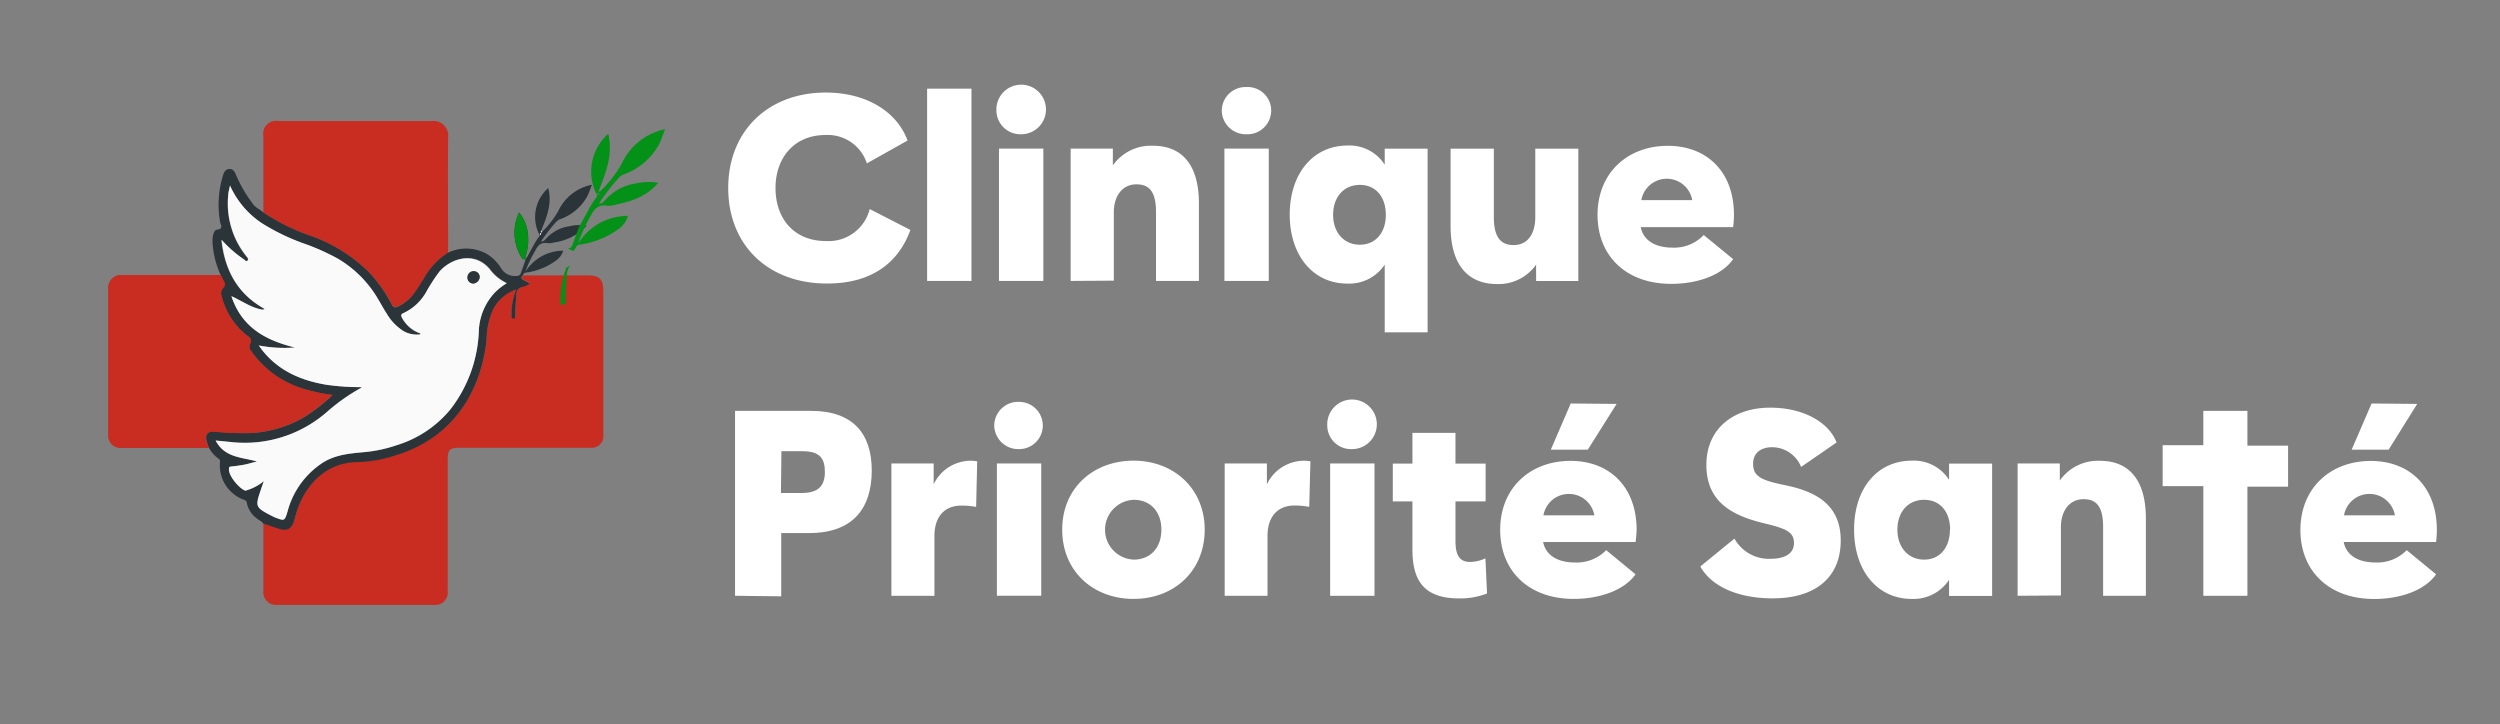 <svg id="Calque_1" data-name="Calque 1" xmlns="http://www.w3.org/2000/svg" viewBox="0 0 358.99 103.96"><rect x="0" y="0" width="358.99" height="103.96" fill="#808080" stroke="none"/><defs><style>.cls-1{fill:#fff;}.cls-2{fill:#c92c20;}.cls-3{fill:#2a3439;}.cls-4{fill:#fbfafa;}.cls-5{fill:#039117;}.cls-6{fill:none;}</style></defs><title>logo-01</title><path class="cls-1" d="M104.57,27c0-8.21,5.76-13.71,14-13.71,5.84,0,10.24,2.75,11.75,6.89l-5.84,3.28a5.91,5.91,0,0,0-6-4.07c-4.29,0-7.12,3.13-7.12,7.61s2.75,7.61,7.2,7.61a6.1,6.1,0,0,0,6.33-4.59l5.84,3c-1.85,5.09-6,7.69-11.91,7.69C110.37,40.76,104.57,35.25,104.57,27Z"/><path class="cls-1" d="M133.13,40.34V12.73h6.37V40.34Z"/><path class="cls-1" d="M143.08,15.85a3.56,3.56,0,1,1,3.58,3.43A3.45,3.45,0,0,1,143.08,15.85Zm.37,24.49v-19h6.37v19Z"/><path class="cls-1" d="M153.74,40.34v-19h6.06v2.41a6.69,6.69,0,0,1,5.77-2.82c4.14,0,6.59,2.71,6.59,8.29V40.34H166V30.47c0-3-1-4-2.82-4-2,0-3.24,1.66-3.24,4v9.83Z"/><path class="cls-1" d="M175.44,15.85A3.42,3.42,0,0,1,179,12.5a3.38,3.38,0,0,1,3.54,3.35A3.42,3.42,0,0,1,179,19.28,3.46,3.46,0,0,1,175.44,15.85Zm.38,24.49v-19h6.37v19Z"/><path class="cls-1" d="M198.84,47.72V38a6.12,6.12,0,0,1-5.39,2.72c-4.86,0-8.25-4-8.25-9.91s3.39-9.91,8.29-9.91a6,6,0,0,1,5.35,2.75V21.35H205V47.72ZM199,30.85c0-2.56-1.43-4.3-3.73-4.3s-3.84,1.74-3.84,4.3,1.58,4.29,3.84,4.29S199,33.41,199,30.85Z"/><path class="cls-1" d="M208.3,32.47V21.35h6.21v9.84c0,3,1.09,4,2.83,4,2.07,0,3.12-1.66,3.12-4V21.35h6.18v19h-6.06V38a6.6,6.6,0,0,1-5.65,2.79C210.75,40.76,208.3,38,208.3,32.47Z"/><path class="cls-1" d="M248.87,32.62H235.61c.3,1.66,1.77,2.94,4.56,2.94a5.87,5.87,0,0,0,4.48-1.81l4.22,3.46c-1.62,2.34-5.16,3.55-8.89,3.55-6.59,0-10.58-4.11-10.58-9.91,0-6,4.29-9.91,10.09-9.91,5.62,0,9.5,3.73,9.5,9.91A14.1,14.1,0,0,1,248.87,32.62Zm-13.22-3.88H243a3.71,3.71,0,0,0-7.31,0Z"/><path class="cls-1" d="M105.55,85.55V59h10.93c6,0,8.7,3.27,8.7,8.55,0,5.69-2.94,9-9,9h-4v9.08Zm6.59-14.76h3c2.33,0,3.31-1,3.31-3s-.75-3-3.24-3h-3Z"/><path class="cls-1" d="M128,85.55v-19h6.07v3a5.9,5.9,0,0,1,5.39-3.39,5.84,5.84,0,0,1,.86.08l-.15,6.55a11.48,11.48,0,0,0-2.11-.19c-2.67,0-3.88,1.89-3.88,4.34v8.62Z"/><path class="cls-1" d="M142.77,61.07a3.42,3.42,0,0,1,3.58-3.36,3.39,3.39,0,1,1,0,6.78A3.45,3.45,0,0,1,142.77,61.07Zm.38,24.48v-19h6.37v19Z"/><path class="cls-1" d="M152.53,76.06c0-6,4.49-9.91,10.25-9.91s10.21,4,10.21,9.91S168.62,86,162.78,86,152.53,82,152.53,76.06Zm14.24,0c0-2.56-1.54-4.29-4-4.29a4.3,4.3,0,0,0,0,8.59C165.23,80.36,166.77,78.62,166.77,76.06Z"/><path class="cls-1" d="M175.86,85.55v-19h6.06v3a5.92,5.92,0,0,1,5.39-3.39,5.71,5.71,0,0,1,.86.08L188,72.78a11.48,11.48,0,0,0-2.11-.19c-2.67,0-3.88,1.89-3.88,4.34v8.62Z"/><path class="cls-1" d="M190.59,61.07a3.56,3.56,0,1,1,3.58,3.42A3.41,3.41,0,0,1,190.59,61.07ZM191,85.55v-19h6.37v19Z"/><path class="cls-1" d="M213.53,85.22a10.53,10.53,0,0,1-4,.71c-5.09,0-6.71-2.6-6.71-7V72H200V66.57h2.82V62.16H209v4.41h4.33V72H209v5.69c0,2.15.68,3,2.07,3a5.2,5.2,0,0,0,2.23-.52Z"/><path class="cls-1" d="M234.86,77.83H221.59c.31,1.66,1.78,2.94,4.56,2.94A5.89,5.89,0,0,0,230.64,79l4.22,3.47C233.24,84.76,229.7,86,226,86c-6.59,0-10.58-4.11-10.58-9.91,0-6,4.29-9.91,10.1-9.91,5.61,0,9.49,3.73,9.49,9.91A16,16,0,0,1,234.86,77.83ZM221.63,74h7.31a3.71,3.71,0,0,0-7.31,0Zm10.51-16L228,64.57h-5.31l2.86-6.63Z"/><path class="cls-1" d="M244.16,81.34l4.9-4a5.65,5.65,0,0,0,5.2,2.9c1.92,0,3.35-.68,3.35-2.26s-1.13-2.07-4.1-2.79c-4.79-1.13-8.48-3.09-8.48-8.44,0-5.16,3.84-8.21,9.16-8.21,5,0,8.51,2.26,9.53,5l-5.09,3.51a4.49,4.49,0,0,0-4.14-2.83c-1.66,0-2.75.83-2.75,2.37,0,1.81,1.13,2.38,4.63,3.09,4.48.91,7.95,2.87,7.95,7.92,0,5.38-3.69,8.32-9.76,8.32C249.51,85.93,245.71,84.16,244.16,81.34Z"/><path class="cls-1" d="M266.24,76.06c0-6,3.39-9.91,8.29-9.91a6,6,0,0,1,5.35,2.75V66.57h6.18v19h-6.18V83.26A6.11,6.11,0,0,1,274.5,86C269.63,86,266.24,82,266.24,76.06Zm13.79,0c0-2.56-1.43-4.29-3.73-4.29s-3.84,1.73-3.84,4.29,1.58,4.3,3.84,4.3S280,78.62,280,76.06Z"/><path class="cls-1" d="M289.72,85.55v-19h6.06V69a6.7,6.7,0,0,1,5.77-2.83c4.14,0,6.59,2.72,6.59,8.29V85.55H302V75.68c0-3-1-4-2.82-4-2,0-3.24,1.66-3.24,4v9.83Z"/><path class="cls-1" d="M316.39,85.55V69.81h-5.84V63.93h5.84V59h6.33v5h5.84v5.88h-5.84V85.55Z"/><path class="cls-1" d="M349.81,77.83H336.55c.3,1.66,1.77,2.94,4.56,2.94A5.87,5.87,0,0,0,345.59,79l4.22,3.47c-1.62,2.33-5.16,3.54-8.89,3.54-6.59,0-10.59-4.11-10.59-9.91,0-6,4.3-9.91,10.1-9.91,5.61,0,9.49,3.73,9.49,9.91A13.88,13.88,0,0,1,349.81,77.83ZM336.59,74h7.31a3.71,3.71,0,0,0-7.31,0Zm10.51-16L343,64.57h-5.31l2.86-6.63Z"/><path class="cls-2" d="M75.18,39.55l9.28,0c1.59,0,2.17.59,2.17,2.18v20.7a1.67,1.67,0,0,1-1.84,1.87H66c-1.42,0-1.71.28-1.71,1.71V84.86a1.79,1.79,0,0,1-2,2H39.82a1.82,1.82,0,0,1-2-2q0-4.87,0-9.75c.78.27,1.54.55,2.33.78,1.12.34,1.72,0,2.07-1.12.19-.61.34-1.24.56-1.84,1.27-3.5,4.18-6.62,8.61-6.63a19,19,0,0,0,5.49-1c8.37-2.53,12.28-9.39,13-16.62a11,11,0,0,1,.94-4.33,6,6,0,0,1,3.32-2.86,9.4,9.4,0,0,0-.68,3.69c0,.19-.12.48.26.49s.29-.28.28-.48a26.18,26.18,0,0,1,.14-2.66c.06-.69.16-1.28,1-1.42a1.87,1.87,0,0,0,.94-.49l-.87-.44C74.92,40.07,74.83,39.84,75.18,39.55Z"/><path class="cls-2" d="M30,64.3q-6.28,0-12.56,0a1.76,1.76,0,0,1-1.88-2V41.51a1.83,1.83,0,0,1,2.07-2l14.09,0c.14.28.26.57.42.84s.32.6-.07,1a1.19,1.19,0,0,0-.24,1.19A10.46,10.46,0,0,0,35.22,48c.42.37,1.13.56.66,1.47-.27.51.27,1.07.62,1.54a14,14,0,0,0,6.85,4.75,24.26,24.26,0,0,0,4.36.94,26.4,26.4,0,0,1-3.93,3.09,17,17,0,0,1-7.94,2.38A40.83,40.83,0,0,1,30.66,62c-.87-.07-1.28.5-1.05,1.35C29.7,63.64,29.83,64,30,64.3Z"/><path class="cls-2" d="M37.82,30.51c0-3.68,0-7.35,0-11A1.85,1.85,0,0,1,40,17.38c7.34,0,14.69,0,22,0a2.11,2.11,0,0,1,2.35,2.34c-.06,5.52,0,11,0,16.56a10.12,10.12,0,0,0-3.43,3.66c-.42.68-.83,1.37-1.31,2A5.86,5.86,0,0,1,57.11,44c-.41.17-.63.14-.87-.33A20.48,20.48,0,0,0,52.89,39a22.87,22.87,0,0,0-8.28-5.11A29,29,0,0,1,37.82,30.51Z"/><path class="cls-3" d="M37.82,30.51a29,29,0,0,0,6.79,3.36A22.87,22.87,0,0,1,52.89,39a20.48,20.48,0,0,1,3.35,4.71c.24.47.46.5.87.33a5.86,5.86,0,0,0,2.46-2.08c.48-.65.89-1.34,1.31-2a10.12,10.12,0,0,1,3.43-3.66,6.05,6.05,0,0,1,5.71.23,6.43,6.43,0,0,1,2,2.09,2.3,2.3,0,0,0,2.21,1,.56.56,0,0,0,.57-.43c.23-.65.47-1.31.71-2h0c.65-1,1.14-2.21,1.89-3.2.2-.27,0-.42-.09-.59A5.56,5.56,0,0,1,78.72,27c.59,2.22-.21,4.16-1,6.11-.06.11-.16.23.08.22a13.27,13.27,0,0,0,2.39-3.07A6.75,6.75,0,0,1,85,26.53c-.25.6-.41,1.14-.69,1.69a7.2,7.2,0,0,1-4,3.3,1.89,1.89,0,0,0-.56.46,25.77,25.77,0,0,0-2.06,2.69c.43,0,.59-.27.79-.47a5.55,5.55,0,0,1,3.27-1.71,6.26,6.26,0,0,1,2.48-.08,7.74,7.74,0,0,1-4.65,2.4,2.64,2.64,0,0,1-.92.11c-1-.16-1.43.31-1.82,1.11a17,17,0,0,0-1.4,3A6.4,6.4,0,0,1,80.88,36a2.68,2.68,0,0,1-1,1.38,9.29,9.29,0,0,1-4,1.71c-.27.07-.64,0-.77.38a.33.33,0,0,0,0,.06h0c-.36.29-.27.52.09.71l.87.44a1.87,1.87,0,0,1-.94.49c-.86.14-1,.73-1,1.42a26.18,26.18,0,0,0-.14,2.66c0,.2.09.49-.28.48s-.25-.3-.26-.49a9.4,9.4,0,0,1,.68-3.69,6,6,0,0,0-3.32,2.86,11,11,0,0,0-.94,4.33c-.74,7.23-4.65,14.09-13,16.62a19,19,0,0,1-5.49,1c-4.43,0-7.34,3.13-8.61,6.63-.22.6-.37,1.23-.56,1.84-.35,1.12-1,1.46-2.07,1.12-.79-.23-1.55-.51-2.33-.78-.27-.36-.71-.5-1-.78a3.55,3.55,0,0,1-1.35-2.11.56.56,0,0,0-.46-.52,5.28,5.28,0,0,1-3.41-5.43c0-.24,0-.32-.17-.44A4.73,4.73,0,0,1,30,64.3c-.12-.33-.25-.66-.34-1-.23-.85.18-1.42,1.05-1.35a40.83,40.83,0,0,0,5.18.24,17,17,0,0,0,7.94-2.38,26.4,26.4,0,0,0,3.93-3.09,24.26,24.26,0,0,1-4.36-.94A14,14,0,0,1,36.5,51c-.35-.47-.89-1-.62-1.54.47-.91-.24-1.1-.66-1.47a10.46,10.46,0,0,1-3.44-5.58A1.19,1.19,0,0,1,32,41.25c.39-.35.27-.61.07-1s-.28-.56-.42-.84a13.08,13.08,0,0,1-1.11-4.26,4.56,4.56,0,0,1,.05-1.33c.07-.36.24-.81.56-.84,1-.09.53-.7.45-1.13A14.3,14.3,0,0,1,32,25.27c.13-.44.3-.94.88-1s.82.38,1,.83a19.49,19.49,0,0,0,2.38,4.1C36.64,29.83,37.33,30.05,37.82,30.51ZM38,44.36a.5.5,0,0,1-.46.07c-1.53-.28-2.78-1.22-4.32-1.91,1.5,4.53,5,6.34,9.12,7.37a19.48,19.48,0,0,1-5.19-.29l.47.64c2.35,3,5.58,4.39,9.23,5a33.74,33.74,0,0,0,5.09.34c-.15.11-.21.17-.28.21A27.23,27.23,0,0,0,47,59.11a17.93,17.93,0,0,1-13.86,4.35L31,63.25c1.28,2.5,3.76,2.42,5.93,3-.65.17-1.24.35-1.85.47s-1.27.2-1.9.27c-.21,0-.23.11-.26.29-.15,1,1.51,2.89,2.3,3.15.15.05.25,0,.38-.08A7.17,7.17,0,0,0,37.9,69.1c-.18.5-.32.89-.45,1.28-.82,2.45-.81,2.5,1.85,3.85l.18.08c1.41.54,1.4.54,1.83-.89a12,12,0,0,1,5.1-7c1.83-1.16,3.9-1.3,6-1.49a20,20,0,0,0,4.6-1,16.05,16.05,0,0,0,7.69-5.16,19.53,19.53,0,0,0,4.06-11.3A8.53,8.53,0,0,1,71,42.07a8.69,8.69,0,0,1,1.81-1.44,6.52,6.52,0,0,1-2.5-2.08c-2.27-2.6-5.6-1.4-7.16.4a24.82,24.82,0,0,0-1.83,2.86A7.24,7.24,0,0,1,58,45c-.41.17-.41.35-.2.74A4.71,4.71,0,0,0,60,47.77c.12,0,.3.06.33.26a3.86,3.86,0,0,1-2.44-.48A7.41,7.41,0,0,1,55.51,45c-.43-.65-.79-1.34-1.19-2a16.18,16.18,0,0,0-5.92-5.9,33.48,33.48,0,0,0-4.43-2A30.57,30.57,0,0,1,37.53,32,12.76,12.76,0,0,1,33,26.67c-.1.55-.21,1-.25,1.37a12.11,12.11,0,0,0,2.57,8.75c.16.19.4.41.17.63s-.39-.09-.56-.2a17.36,17.36,0,0,1-3.18-2.8C32.25,38.87,34.12,42.23,38,44.36ZM77.52,33.63l.09.09a1.19,1.19,0,0,0,.09-.15s-.06-.06-.09-.08Z"/><path class="cls-3" d="M75.54,37.21c-.39.1-.58-.06-.76-.42a6.78,6.78,0,0,1-.25-6.26,5.38,5.38,0,0,1,1.26,3,7.36,7.36,0,0,1-.24,3,.73.73,0,0,0,0,.69Z"/><path class="cls-4" d="M38,44.36c-3.84-2.13-5.71-5.49-6.18-9.94A17.36,17.36,0,0,0,35,37.22c.17.11.37.39.56.2s0-.44-.17-.63A12.11,12.11,0,0,1,32.78,28c0-.41.15-.82.25-1.37A12.76,12.76,0,0,0,37.53,32,30.57,30.57,0,0,0,44,35.09a33.48,33.48,0,0,1,4.43,2A16.18,16.18,0,0,1,54.32,43c.4.66.76,1.35,1.19,2a7.41,7.41,0,0,0,2.42,2.53,3.86,3.86,0,0,0,2.44.48c0-.2-.21-.21-.33-.26a4.71,4.71,0,0,1-2.29-2.07c-.21-.39-.21-.57.2-.74a7.24,7.24,0,0,0,3.32-3.15A24.82,24.82,0,0,1,63.1,39c1.56-1.8,4.89-3,7.16-.4a6.52,6.52,0,0,0,2.5,2.08A8.69,8.69,0,0,0,71,42.07a8.53,8.53,0,0,0-2.24,5.38,19.53,19.53,0,0,1-4.06,11.3A16.05,16.05,0,0,1,57,63.91a20,20,0,0,1-4.6,1c-2,.19-4.12.33-6,1.49a12,12,0,0,0-5.1,7c-.43,1.43-.42,1.43-1.83.89l-.18-.08c-2.66-1.35-2.67-1.4-1.85-3.85.13-.39.27-.78.45-1.28a7.17,7.17,0,0,1-2.33,1.28c-.13,0-.23.13-.38.08-.79-.26-2.45-2.15-2.3-3.15,0-.18,0-.26.26-.29.63-.07,1.27-.15,1.9-.27s1.2-.3,1.85-.47c-2.17-.61-4.65-.53-5.93-3l2.12.21A17.93,17.93,0,0,0,47,59.11a27.23,27.23,0,0,1,4.67-3.31c.07,0,.13-.1.28-.21a33.74,33.74,0,0,1-5.09-.34c-3.65-.62-6.88-2-9.23-5l-.47-.64a19.48,19.48,0,0,0,5.19.29c-4.14-1-7.62-2.84-9.12-7.37,1.54.69,2.79,1.63,4.32,1.91A.5.5,0,0,0,38,44.36Zm30-3.65a1,1,0,0,0,.88-.89.85.85,0,0,0-.88-.88.88.88,0,0,0-.87.89A.83.83,0,0,0,68,40.71Z"/><path class="cls-4" d="M77.52,33.63l.09-.14s.1.06.09.08a1.19,1.19,0,0,1-.09.15Z"/><path class="cls-4" d="M77.82,33.37c-.24,0-.14-.11-.08-.22Z"/><path class="cls-3" d="M68,40.71a.83.83,0,0,1-.87-.88.88.88,0,0,1,.87-.89.85.85,0,0,1,.88.88A1,1,0,0,1,68,40.71Z"/><path class="cls-2" d="M30,64.3q-6.28,0-12.56,0a1.76,1.76,0,0,1-1.88-2V41.51a1.83,1.83,0,0,1,2.07-2l14.09,0c.14.28.26.57.42.84s.32.6-.07,1a1.19,1.19,0,0,0-.24,1.19A10.46,10.46,0,0,0,35.22,48c.42.37,1.13.56.66,1.47-.27.51.27,1.07.62,1.54a14,14,0,0,0,6.85,4.75,24.26,24.26,0,0,0,4.36.94,26.4,26.4,0,0,1-3.93,3.09,17,17,0,0,1-7.94,2.38A40.83,40.83,0,0,1,30.66,62c-.87-.07-1.28.5-1.05,1.35C29.7,63.64,29.83,64,30,64.3Z"/><path class="cls-5" d="M75.54,37.21c-.39.1-.58-.06-.76-.42a6.78,6.78,0,0,1-.25-6.26,5.38,5.38,0,0,1,1.26,3,7.36,7.36,0,0,1-.24,3,.73.73,0,0,0,0,.69Z"/><path class="cls-4" d="M77.52,33.63l.09-.14s.1.06.09.08a1.19,1.19,0,0,1-.09.15Z"/><path class="cls-4" d="M77.82,33.37c-.24,0-.14-.11-.08-.22Z"/><path class="cls-6" d="M85.87,27.68l-.11.19.12.12a.88.88,0,0,0,.12-.21S85.92,27.71,85.87,27.68Z"/><path class="cls-5" d="M89.42,25.1a9.43,9.43,0,0,0,5.19-4.33c.36-.72.58-1.43.9-2.22a8.87,8.87,0,0,0-6.23,4.95,17.32,17.32,0,0,1-3.12,4c-.32,0-.19-.15-.11-.29,1-2.56,2-5.1,1.29-8a7.26,7.26,0,0,0-1.82,8.37c.09.22.37.43.11.77-1,1.31-1.62,2.82-2.48,4.21l0,0c-.32.86-.63,1.71-.94,2.57a.71.71,0,0,1-.67.55l.85.4a.62.62,0,0,1,.29-.45s0,0,0,0a.21.21,0,0,1,0-.07c.17-.51.66-.41,1-.5a12.22,12.22,0,0,0,5.23-2.24A3.53,3.53,0,0,0,90.17,31,8.4,8.4,0,0,0,83,35a22.08,22.08,0,0,1,1.82-4c.52-1.05,1.15-1.67,2.4-1.46a3.41,3.41,0,0,0,1.21-.15c2.28-.49,4.46-1.18,6.09-3.15a8.49,8.49,0,0,0-3.26.11A7.35,7.35,0,0,0,87,28.61c-.26.27-.47.66-1,.62a30.27,30.27,0,0,1,2.7-3.52A2.23,2.23,0,0,1,89.42,25.1ZM85.88,28l-.12-.12.11-.19s.13.08.13.1A.88.88,0,0,1,85.88,28Z"/><path class="cls-6" d="M81.89,38.16l.72-.35A1.52,1.52,0,0,0,81.89,38.16Z"/><path class="cls-5" d="M80.5,43.12c0,.25-.15.63.34.64s.38-.37.37-.63a31.26,31.26,0,0,1,.19-3.49,2.12,2.12,0,0,1,.49-1.48l-.55.26A12.12,12.12,0,0,0,80.5,43.12Z"/></svg>